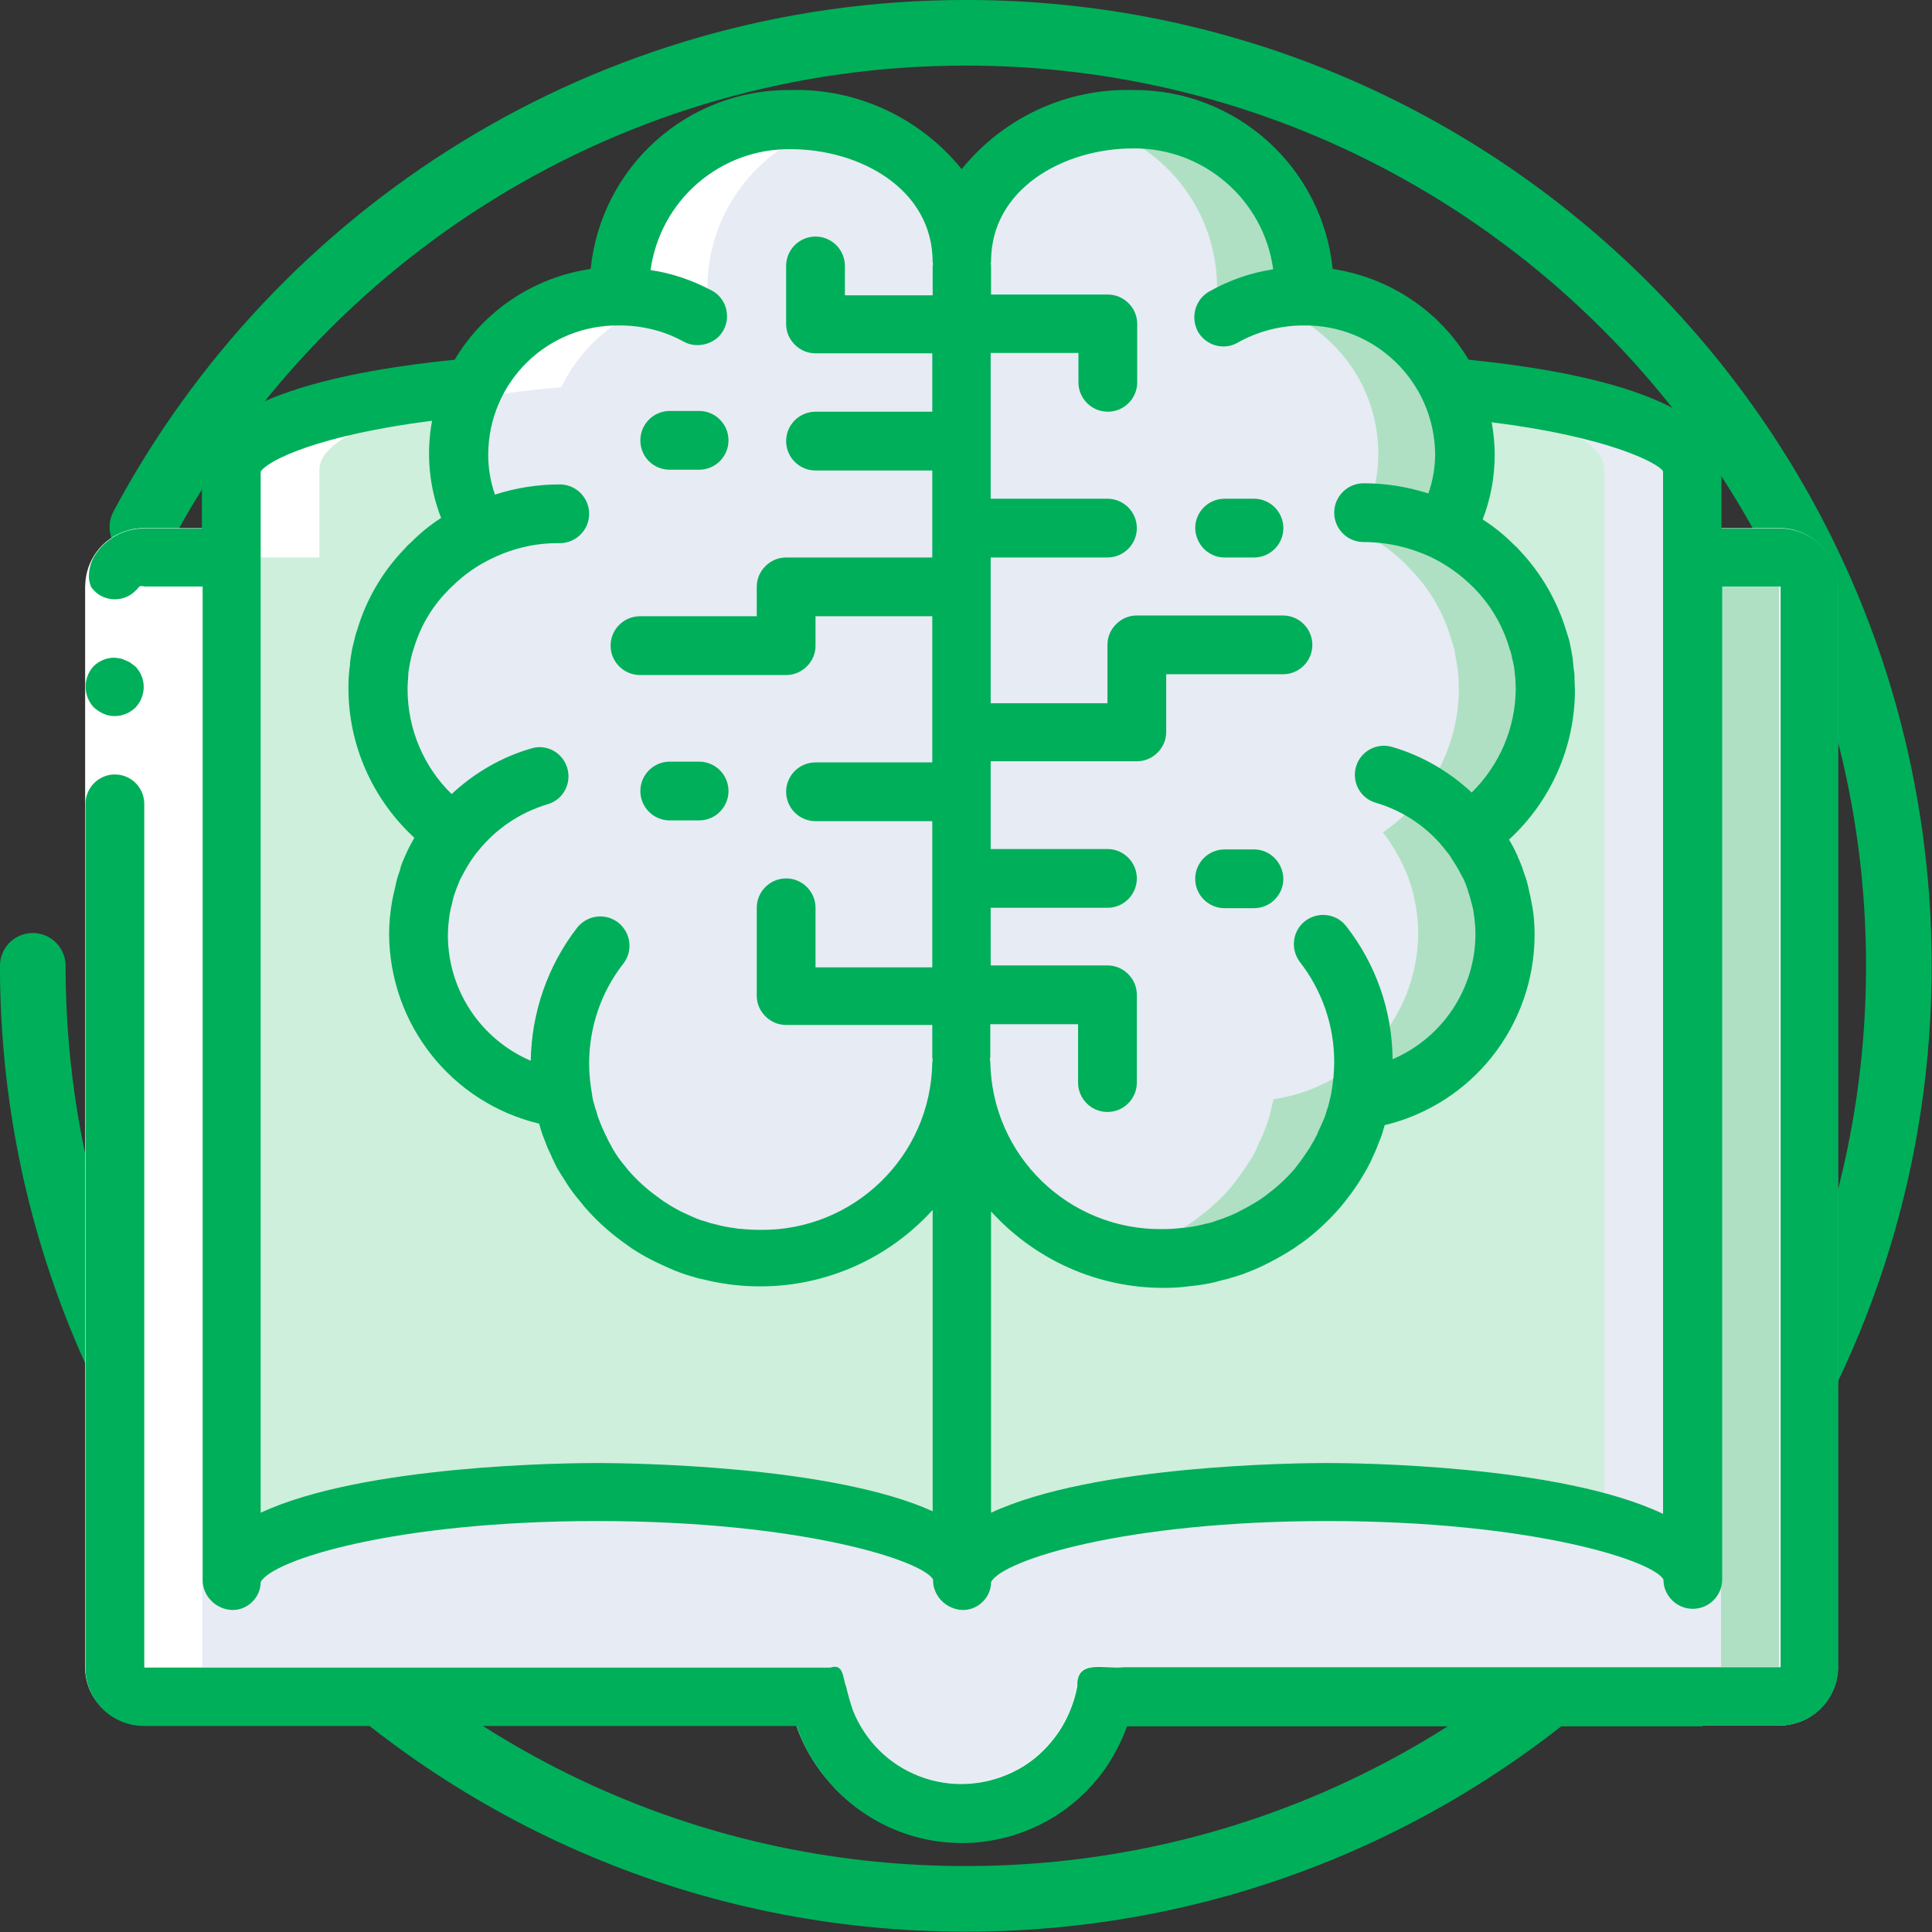 <?xml version="1.0" encoding="utf-8"?>
<!-- Generator: Adobe Illustrator 21.0.2, SVG Export Plug-In . SVG Version: 6.00 Build 0)  -->
<svg version="1.1" id="Layer_1" xmlns="http://www.w3.org/2000/svg" xmlns:xlink="http://www.w3.org/1999/xlink" x="0px" y="0px"
	 viewBox="0 0 512.9 512.9" style="enable-background:new 0 0 512.9 512.9;" xml:space="preserve">
<rect x="0" y="0" width="512.9" height="512.9" fill="#333333" stroke="none"/>
<g>
	<defs>
		<rect id="SVGID_1_" x="0" y="0" width="512.9" height="512.9"/>
	</defs>
	<clipPath id="SVGID_2_">
		<use xlink:href="#SVGID_1_"  style="overflow:visible;"/>
	</clipPath>
	
		<path style="clip-path:url(#SVGID_2_);fill:none;stroke:#00AF5A;stroke-width:17.419;stroke-linecap:round;stroke-miterlimit:10;" d="
		M37.8,139.9C79.5,61.8,161.8,8.7,256.4,8.7c136.8,0,247.7,110.9,247.7,247.7c0,136.8-110.9,247.7-247.7,247.7
		C119.6,504.2,8.7,393.3,8.7,256.4"/>
	<path style="clip-path:url(#SVGID_2_);fill:#E7EBF4;" d="M449.2,148h23.3c4.3,0,7.8,3.5,7.8,7.8v286.9c0,4.3-3.5,7.8-7.8,7.8H293.3
		c-3.7,18.1-19.6,31-38,31c-18.4,0-34.3-13-38-31H38.2c-4.3,0-7.8-3.5-7.8-7.8V155.7c0-4.3,3.5-7.8,7.8-7.8H449.2z"/>
	<path style="clip-path:url(#SVGID_2_);fill:#CEEFDB;" d="M449.2,124.7v294.6c0-12.9-43.4-23.3-96.9-23.3c-40,0-74.4,5.8-89.2,14.1
		c-5,2.8-7.8,5.9-7.8,9.1c0-3.3-2.8-6.4-7.8-9.1c-14.8-8.3-49.2-14.1-89.2-14.1c-53.5,0-96.9,10.4-96.9,23.3V124.7
		c0-10.1,26.8-18.7,64.2-21.9H385C422.4,106,449.2,114.7,449.2,124.7"/>
	<path style="clip-path:url(#SVGID_2_);fill:#AFE0C3;" d="M480.2,155.7v286.9c0,4.3-3.5,7.7-7.8,7.8h-23.3c4.3,0,7.7-3.5,7.8-7.8
		V155.7c0-4.3-3.5-7.7-7.8-7.8h23.3C476.7,148,480.2,151.5,480.2,155.7"/>
	<path style="clip-path:url(#SVGID_2_);fill:#E7EBF4;" d="M449.2,124.7v294.6c0-5.8-8.8-11.1-23.3-15.1V124.7
		c0-10.1-26.8-18.7-64.2-21.9H385C422.4,106,449.2,114.7,449.2,124.7"/>
	<path style="clip-path:url(#SVGID_2_);fill:#E7EBF4;" d="M399.1,240.7c0.4,2.4,0.6,4.9,0.6,7.4c-0.2,22.1-16.5,40.6-38.4,43.7
		c-0.2,1.2-0.5,2.2-0.8,3.3c-0.2,0.6-0.4,1.2-0.5,1.9c-0.4,1.3-0.9,2.6-1.4,3.9c-0.4,1-0.9,2-1.4,3c-0.2,0.5-0.4,1.1-0.7,1.6
		c-0.4,0.8-0.8,1.5-1.2,2.2c-0.2,0.4-0.5,0.8-0.8,1.2c-0.9,1.5-1.8,2.9-2.9,4.2c-0.6,0.8-1.2,1.6-1.9,2.4c-2.6,3-5.6,5.8-8.9,8.1
		c-0.7,0.5-1.4,1-2.1,1.5c-2.1,1.4-4.4,2.7-6.7,3.7c-1.5,0.8-3,1.4-4.6,1.9c-1,0.4-2,0.7-3,1c-0.7,0.2-1.4,0.4-2.2,0.5
		c-1.7,0.5-3.5,0.9-5.3,1.1c-0.7,0.1-1.3,0.2-2,0.2c-2,0.3-4,0.4-6,0.4c-18.6,0.1-35.9-9.4-45.7-25.1c-5.1-8.1-7.8-17.4-7.8-27
		c0,9.5-2.7,18.9-7.8,27c-9.9,15.7-27.2,25.2-45.7,25.1c-2,0-4-0.1-6-0.4c-0.7,0-1.3-0.1-2-0.2c-1.8-0.2-3.6-0.6-5.3-1.1
		c-0.7-0.1-1.5-0.3-2.2-0.5c-1-0.3-2-0.6-3-1c-1.6-0.5-3.1-1.2-4.6-1.9c-2.3-1.1-4.6-2.3-6.7-3.7c-0.7-0.5-1.4-0.9-2.1-1.5
		c-3.3-2.4-6.3-5.1-8.9-8.1c-0.7-0.8-1.3-1.6-1.9-2.4c-1-1.3-2-2.7-2.9-4.2c-0.3-0.4-0.5-0.8-0.8-1.2c-0.5-0.8-0.9-1.5-1.2-2.2
		c-0.3-0.5-0.5-1-0.7-1.6c-0.5-1-1-2-1.4-3c-0.5-1.3-1-2.6-1.4-3.9c-0.2-0.6-0.4-1.2-0.5-1.9c-0.3-1.1-0.5-2.2-0.8-3.3
		c-21.8-3.1-38.1-21.7-38.4-43.7c0-2.5,0.2-4.9,0.6-7.4c0.2-0.9,0.4-1.9,0.6-2.9c0.3-1.4,0.7-2.8,1.2-4.2c0.4-1.2,0.9-2.3,1.4-3.4
		c1-2.2,2.2-4.3,3.5-6.3c0.6-1,1.3-2,2.1-2.9c-12.6-8.6-20.1-22.9-20.2-38.1c0-0.9,0.1-1.9,0.1-2.8c0-0.7,0.1-1.3,0.2-2
		c0.1-0.8,0.2-1.6,0.3-2.3c0.2-1,0.4-2,0.5-2.9c0.2-1.1,0.5-2.1,0.9-3.1c2-7,5.7-13.4,10.8-18.6c0.4-0.5,0.9-0.9,1.3-1.4
		c3.7-3.7,8.1-6.7,12.8-8.9c-3.6-6.2-5.5-13.3-5.5-20.5c0.3-23.3,19.5-42,42.8-41.7V76c0.1-11.9,5-23.3,13.5-31.6
		c8.5-8.3,20-12.9,31.9-12.8c14.3-0.4,28.1,5.5,37.7,16.1c5.1,6.1,7.9,13.8,7.8,21.7c-0.1-7.9,2.7-15.6,7.8-21.7
		c9.6-10.6,23.4-16.5,37.7-16.1c11.9-0.1,23.4,4.4,31.9,12.8c8.5,8.3,13.4,19.7,13.5,31.6v2.6c11.3,0,22.2,4.4,30.2,12.3
		c8,7.7,12.6,18.3,12.6,29.5c0,7.2-1.9,14.3-5.5,20.5c4.7,2.2,9.1,5.3,12.8,8.9c0.5,0.5,0.9,0.9,1.3,1.4c5,5.2,8.7,11.6,10.8,18.6
		c0.4,1,0.7,2,0.9,3.1c0.2,0.9,0.4,1.9,0.5,2.9c0.1,0.8,0.2,1.6,0.3,2.3c0.1,0.7,0.1,1.3,0.2,2c0,0.9,0.1,1.9,0.1,2.8
		c0,15.3-7.6,29.5-20.2,38.1c0.8,0.9,1.5,1.9,2.1,2.9c1.3,2,2.5,4.1,3.5,6.3c0.5,1.1,1,2.2,1.4,3.4c0.5,1.4,0.9,2.8,1.2,4.2
		C398.7,238.8,398.9,239.8,399.1,240.7"/>
	<path style="clip-path:url(#SVGID_2_);fill:#AFE0C3;" d="M399.1,240.7c0.4,2.4,0.6,4.9,0.6,7.4c-0.2,22.1-16.5,40.6-38.4,43.7
		c-0.2,1.2-0.5,2.2-0.8,3.3c-0.2,0.6-0.4,1.2-0.5,1.9c-0.4,1.3-0.9,2.6-1.4,3.9c-0.4,1-0.9,2-1.4,3c-0.2,0.5-0.4,1.1-0.7,1.6
		c-0.4,0.8-0.8,1.5-1.2,2.2c-0.2,0.4-0.5,0.8-0.8,1.2c-0.9,1.5-1.8,2.9-2.9,4.2c-0.6,0.8-1.2,1.6-1.9,2.4c-2.6,3-5.6,5.8-8.9,8.1
		c-0.7,0.5-1.4,1-2.1,1.5c-2.1,1.4-4.4,2.7-6.7,3.7c-1.5,0.8-3,1.4-4.6,1.9c-1,0.4-2,0.7-3,1c-0.7,0.2-1.4,0.4-2.2,0.5
		c-1.7,0.5-3.5,0.9-5.3,1.1c-0.7,0.1-1.3,0.2-2,0.2c-2,0.3-4,0.4-6,0.4c-4,0-7.9-0.4-11.8-1.2c0.6-0.1,1.3-0.3,1.9-0.5
		c0.7-0.1,1.5-0.3,2.2-0.5c1-0.3,2-0.6,3-1c1.6-0.5,3.1-1.2,4.6-1.9c2.3-1.1,4.6-2.3,6.7-3.7c0.7-0.5,1.4-0.9,2.1-1.5
		c3.3-2.4,6.3-5.1,8.9-8.1c0.7-0.8,1.3-1.6,1.9-2.4c1-1.3,2-2.7,2.9-4.2c0.3-0.4,0.5-0.8,0.8-1.2c0.5-0.8,0.9-1.5,1.2-2.2
		c0.3-0.5,0.5-1,0.7-1.6c0.5-1,1-2,1.4-3c0.5-1.3,1-2.6,1.4-3.9c0.2-0.6,0.4-1.2,0.5-1.9c0.3-1.1,0.5-2.2,0.8-3.3
		c21.8-3.1,38.1-21.7,38.4-43.7c0-2.5-0.2-4.9-0.6-7.4c-0.2-0.9-0.4-1.9-0.6-2.9c-0.3-1.4-0.7-2.8-1.2-4.2c-0.4-1.2-0.9-2.3-1.4-3.4
		c-1-2.2-2.2-4.3-3.5-6.3c-0.6-1-1.3-2-2.1-2.9c12.6-8.6,20.1-22.9,20.2-38.1c0-0.9-0.1-1.9-0.1-2.8c0-0.7-0.1-1.3-0.2-2
		c-0.1-0.8-0.2-1.6-0.3-2.3c-0.2-1-0.4-2-0.5-2.9c-0.2-1.1-0.6-2.1-0.9-3.1c-2-7-5.7-13.4-10.8-18.6c-0.4-0.5-0.9-0.9-1.3-1.4
		c-3.7-3.7-8.1-6.7-12.8-8.9c3.6-6.2,5.5-13.3,5.5-20.5c0-11.1-4.5-21.8-12.6-29.5c-8.1-7.9-18.9-12.3-30.2-12.3V76
		c-0.2-20.6-14.4-38.3-34.4-43c4-0.9,8.1-1.4,12.3-1.4c11.9-0.1,23.4,4.4,31.9,12.8c8.5,8.3,13.4,19.7,13.5,31.6v2.6
		c11.3,0,22.2,4.4,30.2,12.3c8,7.7,12.6,18.3,12.6,29.5c0,7.2-1.9,14.3-5.5,20.5c4.7,2.2,9.1,5.3,12.8,8.9c0.5,0.5,0.9,0.9,1.3,1.4
		c5,5.2,8.7,11.6,10.8,18.6c0.4,1,0.7,2,0.9,3.1c0.2,0.9,0.4,1.9,0.5,2.9c0.1,0.8,0.2,1.6,0.3,2.3c0.1,0.7,0.1,1.3,0.2,2
		c0,0.9,0.1,1.9,0.1,2.8c0,15.3-7.6,29.5-20.2,38.1c0.8,0.9,1.5,1.9,2.1,2.9c1.3,2,2.5,4.1,3.5,6.3c0.5,1.1,1,2.2,1.4,3.4
		c0.5,1.4,0.9,2.8,1.2,4.2C398.7,238.8,398.9,239.8,399.1,240.7"/>
	<path style="clip-path:url(#SVGID_2_);fill:#FFFFFF;" d="M38.2,450.4h23.3c-4.3,0-7.8-3.5-7.8-7.8V155.7c0-4.3,3.5-7.8,7.8-7.8
		H38.2c-4.3,0-7.8,3.5-7.8,7.8v286.9C30.5,446.9,33.9,450.4,38.2,450.4"/>
	<path style="clip-path:url(#SVGID_2_);fill:#FFFFFF;" d="M84.8,124.7c0-10.1,26.8-18.7,64.2-21.9c7.2-14.9,22.3-24.3,38.8-24.2V76
		c0.2-20.5,14.4-38.3,34.3-43c-4-0.9-8.1-1.4-12.2-1.4c-11.9-0.1-23.4,4.4-31.9,12.8c-8.5,8.3-13.4,19.7-13.5,31.6v2.6
		c-16.5-0.1-31.6,9.3-38.8,24.2c-37.4,3.3-64.2,11.9-64.2,21.9V148h23.3V124.7z"/>
	<path style="clip-path:url(#SVGID_2_);fill:#FFFFFF;" d="M61.5,155.7l-23.3,0l0,0l0,0v2.4v256.6l0,27.9l24.4,0h157.7
		c3.6-1.1,3.3,2.7,4.2,5c0.5,2.1,1.1,4.2,1.8,6.3c3.2,8.1,9.7,14.5,17.8,17.6c8.2,3.1,17.2,2.6,25-1.3c3.9-1.9,7.3-4.7,10-8
		c1.4-1.7,2.6-3.5,3.6-5.4c1.5-2.9,2.6-6,3.2-9.2c-0.3-7.4,7.3-4.6,12.2-5.1h121.5l52.7,0l0-64.2V184.8l0-29.1c-0.1,0,0,0,0,0
		l-7.1,0h-16.1v-15.5h23.2c0.6,0,1.3,0,1.9,0.1c6.9,0.8,12.4,6.2,13.5,13.1c0.1,0.7,0.2,1.3,0.2,2l0,1.1v221.9l0,64.9
		c-0.3,5.5-3.4,10.4-8.3,13c-2.3,1.2-4.9,1.8-7.5,1.8h-173c-0.7,2-1.5,4-2.6,5.9c-1.5,2.9-3.3,5.6-5.3,8.1c-4.1,5-9.2,9.1-15,12
		c-11.7,5.9-25.3,6.6-37.6,1.9c-12.2-4.7-21.9-14.3-26.7-26.5l-0.5-1.5h-173c-5.4,0.1-10.5-2.7-13.4-7.2c-1.5-2.3-2.3-4.9-2.4-7.6
		l0-4.4V155.7l0.1-1.6c0.7-6.5,5.3-11.8,11.6-13.4c1-0.3,2.1-0.4,3.1-0.5l1.9,0h22V155.7z"/>
	<path style="clip-path:url(#SVGID_2_);fill:#00AF5A;" d="M452,458.1h20.2c2.6,0,5.2-0.6,7.5-1.8c4.9-2.6,8-7.5,8.3-13l0-64.9V156.6
		l0-1.1c0-0.7-0.1-1.3-0.2-2c-1-6.9-6.5-12.3-13.5-13.1c-0.6-0.1-1.3-0.1-1.9-0.1h-15.4v-15.5c0-19.4-40.2-26.6-67.1-29.3
		c-7.8-13-21-21.8-36.1-24.1c-2.8-27.1-25.7-47.7-53-47.5c-17.6-0.5-34.4,7.3-45.5,21c-11.1-13.7-27.9-21.5-45.5-21
		c-27.3-0.2-50.2,20.3-53,47.5c-15,2.2-28.3,11-36.1,24.1c-26.9,2.7-67.1,9.9-67.1,29.3v15.5H38.2c-5.3,0-10.2,2.7-13,7.1
		c-1.1,1.7-1.6,3.7-1.6,5.7c0,0.9,0.2,1.7,0.5,2.5c0.2,0.5,0.6,0.9,0.9,1.2c1.4,1.5,3.4,2.3,5.5,2.3c2.1,0,4-0.8,5.5-2.3
		c0.4-0.3,0.7-0.8,1-1.1c0.2-0.1,0.5-0.1,0.7-0.1c0.2,0,0.4,0,0.6,0.1c0,0,0-0.1,0,0h15.5v263.6c-0.1,4.3,3.4,7.9,7.7,8.1
		c2,0.1,4-0.7,5.4-2.1c1.5-1.4,2.3-3.3,2.3-5.3c3-5.8,35.4-16.2,89.3-16.2s86.3,10.4,89.2,15.5c-0.1,4.3,3.4,7.9,7.7,8.1
		c2,0.1,4-0.7,5.4-2.1c1.5-1.4,2.3-3.3,2.3-5.3c3-5.8,35.4-16.2,89.3-16.2s86.3,10.4,89.2,15.5c0,4.3,3.5,7.8,7.8,7.8
		c4.3,0,7.8-3.5,7.8-7.8V155.7h8.4l7.1,0c0,0,0,0,0,0l0,29.1v193.6l0,64.2l-52.7,0H298.2c-4.9,0.6-12.5-2.3-12.2,5.1
		c-0.6,3.2-1.7,6.3-3.2,9.2c-1,1.9-2.2,3.7-3.6,5.4c-2.7,3.3-6.1,6.1-10,8c-7.8,3.9-16.9,4.4-25,1.3c-8.2-3.1-14.6-9.5-17.8-17.6
		c-0.7-2.1-1.3-4.2-1.8-6.3c-0.9-2.3-0.6-6.2-4.2-5H62.7l-24.4,0l0-27.9V213.4c0-4.3-3.5-7.8-7.8-7.8c-4.3,0-7.8,3.5-7.8,7.8v225.6
		l0,4.4c0.1,2.7,0.9,5.3,2.4,7.6c2.9,4.6,8,7.3,13.4,7.2h173l0.5,1.5c4.8,12.2,14.5,21.8,26.7,26.5c12.2,4.7,25.9,4,37.6-1.9
		c5.8-2.9,10.9-7,15-12c2.1-2.5,3.8-5.2,5.3-8.1c1-1.9,1.9-3.9,2.6-5.9H452z M300.8,39.4c18.7-0.2,34.7,13.6,37.2,32.1
		c-6,0.9-11.7,2.9-17,5.9c-3.7,2.1-5,6.8-3,10.6c2.1,3.7,6.8,5.1,10.5,3c5.3-3,11.4-4.6,17.5-4.6l0,0l0,0c19-0.3,34.7,14.9,35,34
		c0,3.6-0.6,7.2-1.8,10.6c-5.6-1.8-11.4-2.7-17.2-2.7c-4.3,0-7.8,3.5-7.8,7.8c0,4.3,3.5,7.8,7.8,7.8c6.2,0,12.3,1.4,17.9,4l0,0
		c4.1,2,7.8,4.6,11,7.8c0.3,0.2,0.5,0.5,0.8,0.8c4.3,4.5,7.4,9.9,9.1,15.9c0.3,0.7,0.5,1.5,0.6,2.2c0.2,0.8,0.4,1.6,0.5,2.2
		c0.1,0.6,0.2,1.2,0.3,2.6c0.1,0.4,0.1,0.8,0.1,1.2c0,0.7,0.1,1.5,0.1,2.3c-0.1,10.4-4.3,20.2-11.7,27.5c-6-5.6-13.2-9.8-21.1-12.1
		c-4.1-1.2-8.4,1.1-9.6,5.2c-1.2,4.1,1.1,8.4,5.2,9.6c7.5,2.2,14.1,6.7,18.8,12.9c0.6,0.7,1.1,1.4,1.6,2.3c1.1,1.6,2,3.3,2.9,5
		c0.4,0.8,0.7,1.6,1,2.5c0.1,0.2,0.2,0.4,0.2,0.7c0.4,1.1,0.7,2.2,1,3.4c0.2,0.7,0.4,1.5,0.5,2.2l0,0.1c0.3,1.9,0.5,3.9,0.5,5.9
		c-0.1,14.4-8.7,27.4-22,33.1c-0.1-12.8-4.4-25.2-12.3-35.3c-2.6-3.4-7.5-4-10.9-1.4c-3.4,2.6-4,7.5-1.4,10.9
		c5.9,7.6,9.1,16.9,9.1,26.5c0,2.8-0.3,5.6-0.8,8.4v0l0,0.1c-0.2,0.8-0.4,1.7-0.6,2.5c0,0.1-0.2,0.7-0.2,0.8l-0.4,1.2
		c-0.3,1.1-0.7,2.2-1.2,3.2c-0.3,0.7-0.6,1.4-0.9,2c-0.1,0.2-0.4,0.9-0.5,1.2c-0.1,0.2-0.3,0.5-0.4,0.7c-0.2,0.5-0.4,0.9-0.7,1.3
		c-0.1,0.2-0.3,0.5-0.4,0.7l-0.4,0.7c-0.8,1.2-1.6,2.4-2.4,3.5l-1.6,2.1c-2.3,2.7-4.9,5-7.7,7.1c-0.6,0.4-1.1,0.8-1.7,1.2
		c-1.9,1.2-3.9,2.3-5.9,3.3c-1.2,0.6-2.5,1.1-3.8,1.6c-0.9,0.3-1.8,0.6-2.6,0.9c-0.5,0.2-1.1,0.3-2,0.5c-1.5,0.4-3,0.7-4.5,0.9
		c-0.4,0.1-0.9,0.1-1.8,0.2c-1.7,0.2-3.4,0.3-5.1,0.3c-24.9,0.3-45.3-19.5-45.7-44.4c0-0.2-0.1-0.4-0.1-0.7c0-0.2,0.1-0.4,0.1-0.7
		v-8.6h23.3v15.5c0,4.3,3.5,7.8,7.8,7.8c4.3,0,7.8-3.5,7.8-7.8v-23.3c0-2.1-0.8-4-2.3-5.5c-1.5-1.5-3.4-2.3-5.5-2.3h-31V241h31
		c4.3,0,7.8-3.5,7.8-7.8c0-4.3-3.5-7.8-7.8-7.8h-31v-23.3h38.8c2.1,0,4-0.8,5.5-2.3c1.5-1.5,2.3-3.4,2.3-5.5V179h31
		c4.3,0,7.8-3.5,7.8-7.8c0-4.3-3.5-7.8-7.8-7.8h-38.8c-2.1,0-4,0.8-5.5,2.3c-1.5,1.5-2.3,3.4-2.3,5.5v15.5h-31V148h31
		c4.3,0,7.8-3.5,7.8-7.8c0-4.3-3.5-7.8-7.8-7.8h-31V93.7h23.3v7.8c0,4.3,3.5,7.8,7.8,7.8c4.3,0,7.8-3.5,7.8-7.8V86
		c0-2.1-0.8-4-2.3-5.5c-1.5-1.5-3.4-2.3-5.5-2.3h-31v-7.8c0-0.2-0.1-0.3-0.1-0.5c0-0.2,0.1-0.3,0.1-0.5
		C263.1,50,282.5,39.4,300.8,39.4 M164.5,86.4c5.9,0,11.8,1.4,17,4.3c2.4,1.3,5.4,1.2,7.8-0.2s3.8-4,3.7-6.8
		c-0.1-2.8-1.6-5.3-4.1-6.6c-5.1-2.7-10.6-4.6-16.2-5.4c2.6-18.6,18.5-32.3,37.2-32.1c18.3,0,37.7,10.5,37.7,30
		c0,0.2,0.1,0.3,0.1,0.5c0,0.2-0.1,0.3-0.1,0.5v7.8h-23.3v-7.8c0-4.3-3.5-7.8-7.8-7.8c-4.3,0-7.8,3.5-7.8,7.8V86
		c0,2.1,0.8,4,2.3,5.5c1.5,1.5,3.4,2.3,5.5,2.3h31v15.5h-31c-4.3,0-7.8,3.5-7.8,7.8c0,4.3,3.5,7.8,7.8,7.8h31V148h-38.8
		c-2.1,0-4,0.8-5.5,2.3c-1.5,1.5-2.3,3.4-2.3,5.5v7.8h-31c-4.3,0-7.8,3.5-7.8,7.8c0,4.3,3.5,7.8,7.8,7.8h38.8c2.1,0,4-0.8,5.5-2.3
		c1.5-1.5,2.3-3.4,2.3-5.5v-7.8h31v38.8h-31c-4.3,0-7.8,3.5-7.8,7.8c0,4.3,3.5,7.8,7.8,7.8h31v38.8h-31V241c0-4.3-3.5-7.8-7.8-7.8
		c-4.3,0-7.8,3.5-7.8,7.8v23.3c0,2.1,0.8,4,2.3,5.5c1.5,1.5,3.4,2.3,5.5,2.3h38.8v8.6c0,0.2,0.1,0.4,0.1,0.7c0,0.2-0.1,0.4-0.1,0.7
		c-0.4,24.9-20.9,44.7-45.7,44.4c-1.8,0-3.7-0.1-5.5-0.3c-0.5,0-0.9-0.1-1.5-0.2c-1.6-0.2-3.1-0.5-4.6-0.9c-0.5-0.1-1.1-0.3-1.6-0.4
		c-0.9-0.3-1.8-0.6-2.6-0.8c-1.4-0.5-2.7-1.1-4-1.7c-2-0.9-3.9-2-5.7-3.2c-0.6-0.4-1.1-0.8-1.8-1.3c-2.8-2-5.3-4.3-7.6-6.9l-1.7-2.1
		c-0.9-1.1-1.7-2.3-2.4-3.5l-0.4-0.7c-0.1-0.3-0.3-0.5-0.4-0.8c-0.3-0.4-0.5-0.9-0.7-1.3c-0.1-0.2-0.4-0.9-0.6-1.2
		c-0.1-0.2-0.2-0.5-0.3-0.7c-0.4-0.8-0.7-1.5-1-2.3c-0.4-1-0.8-1.9-1-2.9c0-0.1-0.3-1-0.4-1.1c-0.1-0.3-0.1-0.6-0.2-0.9
		c-0.3-0.8-0.5-1.7-0.6-2.5l0-0.1v0c-0.5-2.8-0.8-5.6-0.8-8.4c0-9.6,3.2-19,9.1-26.5c2.6-3.4,2-8.2-1.4-10.9
		c-3.4-2.6-8.2-2-10.9,1.4c-7.8,10.1-12.1,22.5-12.3,35.3c-13.3-5.7-21.9-18.7-22-33.1c0-2,0.2-4,0.5-6c0.1-0.7,0.3-1.5,0.6-2.6
		c0.2-1.2,0.6-2.4,1-3.5c0.3-0.9,0.7-1.7,1-2.6c0.9-1.8,1.9-3.6,3-5.3c0.5-0.7,1-1.4,1.5-2.1c0.1-0.1,0.1-0.1,0.2-0.2
		c4.8-6.1,11.3-10.5,18.7-12.7c4.1-1.2,6.4-5.5,5.2-9.6c-1.2-4.1-5.5-6.5-9.6-5.2c-7.9,2.3-15.1,6.5-21.1,12.1
		c-7.4-7.2-11.6-17.1-11.7-27.5c0-0.8,0-1.6,0.1-2.8c0-0.5,0.1-1,0.1-1.5c0-0.6,0.1-1.2,0.2-1.6c0.1-0.8,0.3-1.7,0.5-2.6
		c0.2-0.9,0.4-1.7,0.7-2.5c1.7-5.8,4.8-11.2,9.1-15.5c0.3-0.4,0.7-0.7,1.1-1.1c3.1-3.1,6.7-5.6,10.7-7.5l0,0
		c5.6-2.7,11.7-4.1,17.9-4c4.3,0,7.8-3.5,7.8-7.8c0-4.3-3.5-7.8-7.8-7.8c-5.8,0-11.6,0.9-17.2,2.7c-1.2-3.4-1.8-7-1.8-10.6
		C129.7,101.3,145.4,86.1,164.5,86.4 M158.4,388.4c-8,0-62,0.5-89.2,13.2V125.2c1.9-3,15.5-9.7,45.5-13.5
		c-1.6,8.7-0.8,17.6,2.4,25.8c-2.8,1.8-5.4,3.9-7.8,6.3c-0.7,0.6-1.3,1.2-1.9,1.9c-5.8,6-10.1,13.3-12.5,21.3
		c-0.5,1.3-0.8,2.7-1.1,4c-0.3,1.1-0.5,2.2-0.7,3.6c-0.1,0.7-0.2,1.4-0.2,2.1c-0.2,0.9-0.2,1.9-0.3,2.8c-0.1,1-0.1,2.1-0.1,3.2
		c0,15.1,6.4,29.5,17.5,39.7c-0.8,1.4-1.6,2.9-2.3,4.5c-0.6,1.3-1.2,2.7-1.4,3.6c0,0.1-0.1,0.2-0.1,0.4l0,0.1l0,0
		c-0.6,1.5-1,3-1.3,4.6c-0.3,1.2-0.6,2.5-0.8,3.6c-0.5,2.9-0.8,5.8-0.8,8.7c0.1,24,16.5,44.8,39.8,50.4c0.1,0.2,0.1,0.4,0.2,0.6
		c0.4,1.6,1,3.1,1.6,4.6c0.4,1.1,0.9,2.2,1.4,3.2c0.3,0.8,0.7,1.5,1,2.2c0.4,0.9,0.9,1.7,1.4,2.5c0.3,0.5,0.6,1,0.9,1.4
		c1,1.7,2.1,3.3,3.3,4.8c0.7,0.8,1.3,1.6,2.2,2.7c3,3.5,6.4,6.6,10.1,9.3c0.8,0.6,1.5,1.1,2.5,1.8c2.4,1.6,5,3,7.6,4.2
		c1.7,0.8,3.5,1.6,5.4,2.3c1.1,0.4,2.3,0.8,3.5,1.1c0.8,0.3,1.8,0.5,2.3,0.6c2,0.5,4,0.9,6,1.2c0.9,0.1,1.8,0.3,2.3,0.3
		c2.4,0.3,4.7,0.4,7.1,0.4c17.4,0,34-7.4,45.7-20.3v80C220.4,388.9,166.4,388.4,158.4,388.4 M352.3,388.4c-8,0-62,0.5-89.2,13.2v-80
		c11.7,12.9,28.3,20.3,45.7,20.3c2.2,0,4.5-0.1,6.7-0.4c0.9-0.1,1.9-0.2,2.6-0.3c2-0.3,3.9-0.6,5.8-1.2c0.8-0.2,1.8-0.4,2.7-0.7
		c1.1-0.3,2.3-0.7,3.5-1.1c1.8-0.7,3.6-1.4,5.2-2.2c2.7-1.3,5.4-2.8,7.9-4.4c0.8-0.5,1.5-1.1,2.2-1.5c3.9-2.8,7.4-6.1,10.5-9.7
		c0.7-0.8,1.3-1.6,1.9-2.4c1.2-1.5,2.3-3.1,3.3-4.7c0.3-0.5,0.6-1,0.9-1.5c0.5-0.8,1-1.7,1.4-2.5c0.3-0.6,0.7-1.3,0.9-1.9
		c0.5-1,1-2.1,1.4-3.2c0.6-1.5,1.2-2.9,1.6-4.5c0.1-0.3,0.2-0.7,0.3-1c23.3-5.6,39.7-26.4,39.8-50.4c0-2.9-0.2-5.8-0.8-8.6
		c-0.2-1.1-0.4-2.2-0.7-3.3c-0.3-1.7-0.8-3.3-1.4-4.9c-0.4-1.4-1-2.8-1.6-4.1l0-0.1l0-0.1c-0.1-0.1-0.1-0.2-0.2-0.3
		c-0.6-1.4-1.3-2.7-2.1-4c11.1-10.2,17.5-24.6,17.5-39.7c0-1.1-0.1-2.2-0.1-2.8c0-0.9,0-1.7-0.2-2.6c-0.1-1-0.2-1.9-0.3-3.1
		c-0.2-1.2-0.4-2.3-0.6-3.2c-0.2-1.3-0.6-2.5-1-3.7c-2.4-8.1-6.7-15.6-12.5-21.7c-0.5-0.6-1-1.1-1.6-1.6c-2.5-2.5-5.2-4.7-8.2-6.6
		c3.2-8.2,4-17.2,2.4-25.8c30.5,3.8,44.1,10.7,45.5,13v276.8C414.3,388.9,360.2,388.4,352.3,388.4"/>
	<path style="clip-path:url(#SVGID_2_);fill:#00AF5A;" d="M27.5,189.5c0.9,0.4,1.9,0.6,2.9,0.6c2.1,0,4-0.8,5.5-2.2c3-3.1,3-8,0-11
		l-1.2-0.9c-0.4-0.3-0.9-0.5-1.4-0.7c-0.4-0.2-0.9-0.4-1.4-0.5c-0.5-0.1-1-0.1-1.5-0.2c-2.1,0-4,0.8-5.5,2.2c-2.9,3.1-2.9,7.9,0,11
		C25.7,188.5,26.6,189.1,27.5,189.5"/>
	<path style="clip-path:url(#SVGID_2_);fill:#00AF5A;" d="M177.8,217.8h7.8c4.3,0,7.8-3.5,7.8-7.8c0-4.3-3.5-7.8-7.8-7.8h-7.8
		c-4.3,0-7.8,3.5-7.8,7.8C170,214.3,173.5,217.8,177.8,217.8"/>
	<path style="clip-path:url(#SVGID_2_);fill:#00AF5A;" d="M177.8,124.7h7.8c4.3,0,7.8-3.5,7.8-7.8c0-4.3-3.5-7.8-7.8-7.8h-7.8
		c-4.3,0-7.8,3.5-7.8,7.8C170,121.3,173.5,124.7,177.8,124.7"/>
	<path style="clip-path:url(#SVGID_2_);fill:#00AF5A;" d="M325.1,148h7.8c4.3,0,7.8-3.5,7.8-7.8c0-4.3-3.5-7.8-7.8-7.8h-7.8
		c-4.3,0-7.8,3.5-7.8,7.8C317.4,144.5,320.8,148,325.1,148"/>
	<path style="clip-path:url(#SVGID_2_);fill:#00AF5A;" d="M332.9,225.5h-7.8c-4.3,0-7.8,3.5-7.8,7.8c0,4.3,3.5,7.8,7.8,7.8h7.8
		c4.3,0,7.8-3.5,7.8-7.8C340.6,229,337.2,225.5,332.9,225.5"/>
</g>
</svg>

